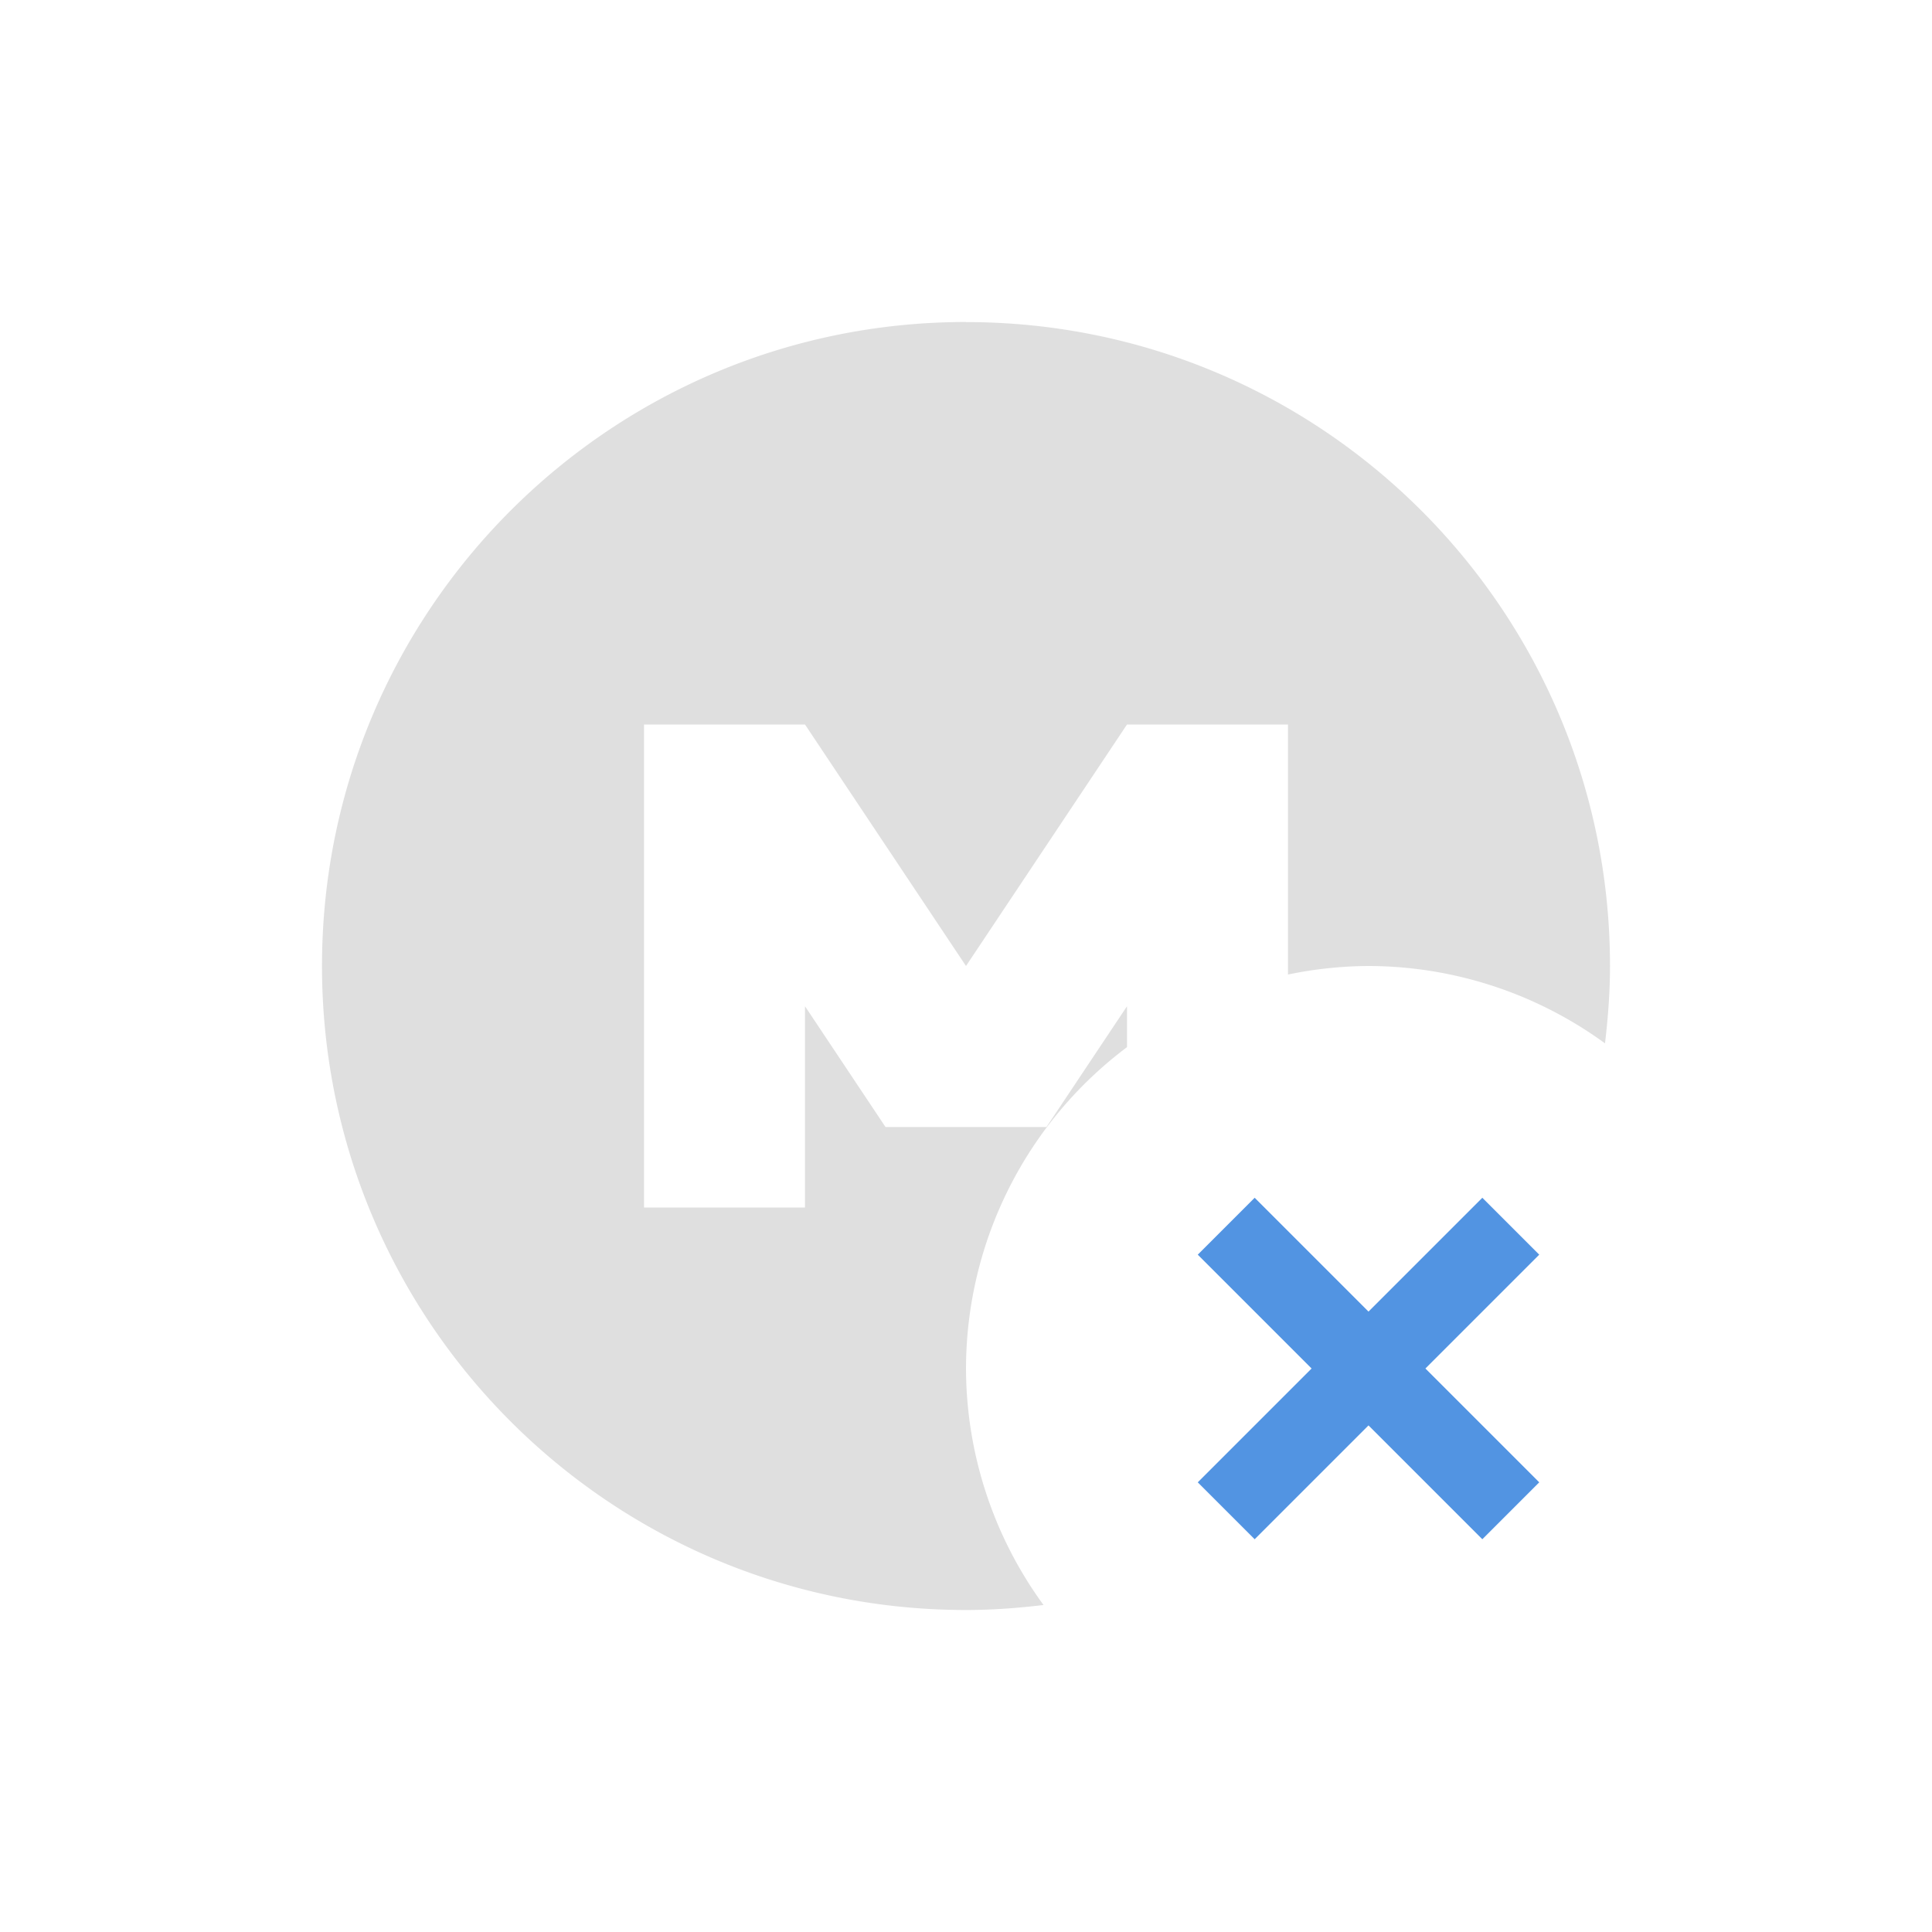 <svg xmlns="http://www.w3.org/2000/svg" width="24" height="24"><defs><style id="current-color-scheme" type="text/css">.ColorScheme-Text{color:#dfdfdf}</style></defs><g class="ColorScheme-Text" fill="currentColor"><path class="ColorScheme-Text" d="M12 4C7.582 4 4 7.58 4 12c0 4.418 3.579 8 8 8 .326 0 .647-.024.963-.062A5 5 0 0 1 12 17a5 5 0 0 1 2-3.992V12.5L13 14h-2l-1-1.5V15H8V9h2l2 3 2-3h2v3.106A5 5 0 0 1 17 12a5 5 0 0 1 2.938.961c.037-.315.062-.635.062-.96 0-4.418-3.579-8-8-8z"/></g><path d="M17.28 13.008a4 4 0 1 0 0 0zm-1.694 1.871L17 16.293l1.414-1.414.707.707L17.707 17l1.414 1.414-.707.707L17 17.707l-1.414 1.414-.707-.707L16.293 17l-1.414-1.414.707-.707z" fill="currentColor" color="#5294e2"/></svg>